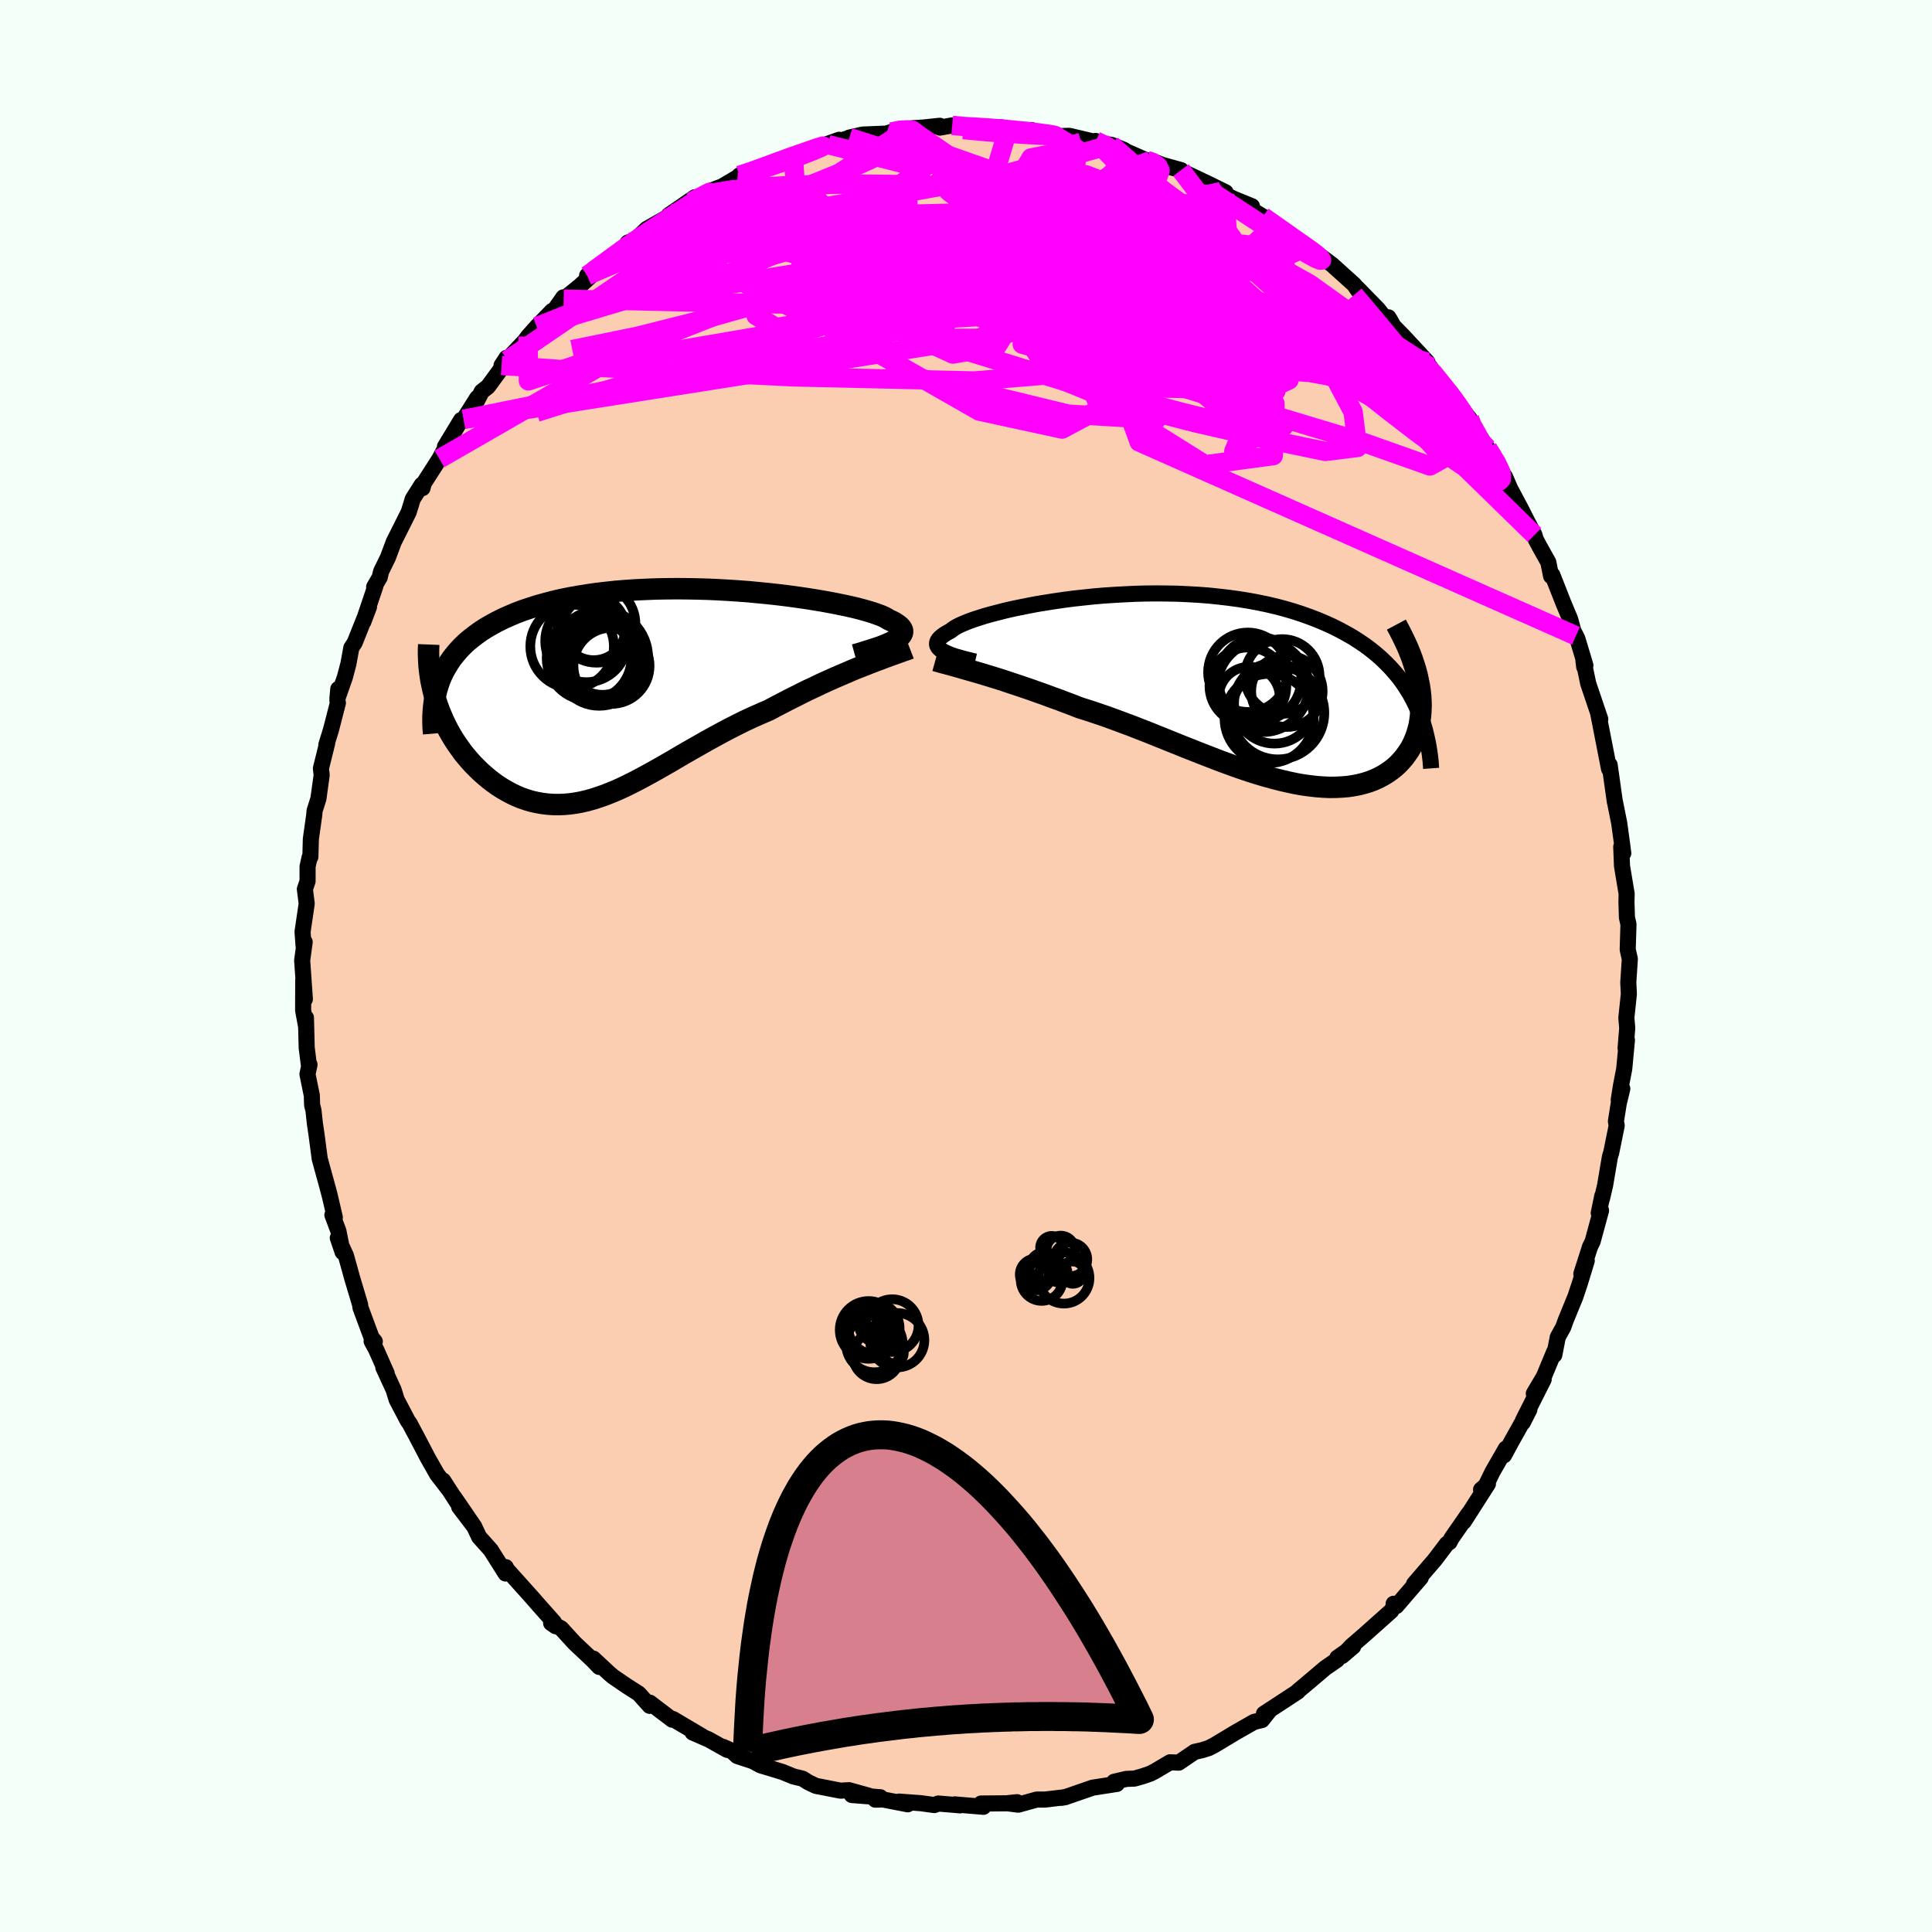 <svg xmlns="http://www.w3.org/2000/svg" width="500" height="500" viewBox="-100 -100 200 200"><defs><clipPath id="c"><path d="m25.35-5.61.22-.14.18-.14.15-.14.1-.14.07-.14.03-.14-.01-.14-.05-.14-.09-.14-.12-.14-.17-.14-.2-.14-.23-.15-.28-.14-.3-.14-.21-.13-.26-.14-.32-.14-.38-.14-.42-.15-.49-.15-.53-.15-.59-.16-.63-.15-.68-.15-.73-.15-.77-.15-.81-.15-.85-.14-.88-.14-.91-.13-.95-.13-.97-.12-.99-.11-1.02-.1-1.03-.1-1.05-.08-1.06-.07-1.07-.06-1.08-.05-1.08-.03-1.08-.02-1.08-.01-1.07.01-1.07.02-1.06.04-1.05.05-1.03.07-1.02.08-.99.11-.98.11-.96.14-.93.15-.91.16-.89.18-.85.2-.83.22-.8.22-.77.25-.75.25-.71.27-.68.29-.65.29-.62.31-.59.32-.57.33-.54.35-.5.36-.48.37-.46.38-.42.4-.39.41-.37.43-.34.43-.31.45-.28.46-.26.47-.23.48-.2.49-.54 1.52.16.52.17.52.19.51.21.51.22.51.24.5.25.49.27.48.29.48.3.46.32.45.32.45.35.43.35.41.37.41.39.39.4.39.42.37.43.36.44.34.46.33.47.3.48.28.49.26.5.24.51.21.52.18.53.16.54.12.55.1.55.07.57.04.57.01.57-.02.59-.05.59-.08.6-.11.61-.14.61-.17.62-.2.63-.22.63-.25.65-.27.65-.3.66-.32.67-.34.68-.36.68-.37.7-.39.7-.4.72-.41.73-.43.73-.43.75-.43.76-.43.77-.44.78-.43.79-.43.81-.43.81-.41.82-.41.84-.39.84-.37.85-.37.67-.36.68-.35.67-.35.68-.34.67-.34.67-.33.67-.31.66-.32.66-.3.65-.29.64-.28.64-.27.62-.27.61-.25.6-.23"/></clipPath><clipPath id="b"><path d="m-27.33-3.85-.18-.12-.14-.12-.12-.13-.08-.13-.05-.13-.01-.13.02-.14.05-.14.09-.14.12-.15.16-.14.19-.15.23-.16.26-.15.29-.16.18-.14.23-.16.28-.16.34-.17.4-.17.44-.18.5-.18.55-.18.6-.19.64-.18.7-.18.73-.19.78-.18.82-.17.85-.17.89-.17.92-.15.95-.15.97-.14 1-.13 1.02-.11 1.04-.11 1.06-.09 1.07-.07 1.07-.06 1.09-.05 1.09-.03 1.09-.01 1.09.01 1.09.02 1.08.05 1.07.06 1.06.08 1.05.11 1.04.12 1.02.14 1 .16.98.18.96.2.94.22.91.24.89.26.86.28.84.3.81.31.78.33.75.34.72.36.7.38.67.38.64.41.61.41.59.44.56.45.54.47.5.48.49.5.45.51.43.52.4.54.37.56.35.57.32.58.29.59.26-2.55.11.55.08.54.06.54.03.53.01.51-.02.51-.04.5-.06.49-.08.48-.12.46-.13.45-.16.44-.18.42-.2.41-.23.39-.26.38-.27.37-.31.36-.32.34-.35.32-.38.3-.4.28-.42.26-.45.24-.48.22-.49.19-.52.16-.54.14-.57.11-.59.09-.6.05-.63.03-.65.01-.67-.03-.69-.05-.7-.08-.73-.1-.74-.13-.75-.16-.78-.18-.78-.2-.8-.22-.81-.24-.83-.26-.83-.28-.85-.3-.85-.31-.86-.32-.87-.34-.88-.34-.88-.35-.89-.35-.89-.36-.89-.36-.9-.36-.89-.36-.9-.35-.89-.35-.89-.33-.89-.33-.88-.32-.88-.3-.87-.29-.87-.27-.74-.29-.75-.28-.73-.28-.73-.26-.72-.27-.71-.25-.7-.25-.7-.24-.68-.23-.67-.22-.65-.22-.65-.21-.62-.19-.62-.19-.59-.18"/></clipPath><filter id="a"><feTurbulence baseFrequency=".05" numOctaves="3" result="noise" type="noise"/><feDisplacementMap in="SourceGraphic" in2="noise" scale="2"/></filter></defs><rect width="100%" height="100%" x="-100" y="-100" fill="#F5FFFA"/><path fill="#FBCEB1" stroke="#000" stroke-linejoin="round" stroke-width="1.667" d="m68.72-.72-.16 2.41.06 1.21-.26 2.46.09 1.07-.17 2.08.14-.84-.28 2.98-.33 1.7-.24 1.51.37-1.16-.37 1.54-.29 1.83.08.45-.56 2.77-.14.46-.5 2.95-.32 1.37.03-.27-.37 1.77.24-.26-.87 3.2-.27.55-.9 2.81.56-1.36-.74 2.42-.45 1.34-.98 2.39-.26.73-.57 1.03-.36 1.85-.01-.34-1.07 2.58-1.04 1.75 1.02-1.46-2.15 4.26-.01.2.68-1.34-1.88 3.36-.74 1.37.19-.7-1.38 2.4-.88 1.81-.31.04.71-.59-2.5 3.91.48-.8-1.74 2.51-.22.42-.26.16-1.26 1.66-2.15 2.5.08-.03.62-.62-2.53 2.94-.28-.24.17.02-.42.72-2.76 2.46-1.35 1.17-.98 1.04 1.15-.98-1.64 1.16-.03.22-1.22.84-1.72 1.46-1.1.92-.02.06-.99.65-2.52 1.65.6-.36-.81 1.01-.81.19-1.86 1.06-2.13 1.28-.12.07-.58.3-.66.21-.8.18-1.65 1.12-.89-.04-1.59.94-.47.24-.82.28-.82.23-.83.03-1.27.3.29.22-2.51.39-2.69.93-.54.12.41-.07-2.11.25h-.86l-1.91.53-1.16-.15 1.03-.11-.16.11-3.56.03.24.34-2.96-.25.55.1-2.26-.19-.41.16-1.36-.19-2.28-.17.89.28-2.58-.5-.78.02.52-.25-2.95-.23 1.79.08-2.08-.58-.88.05-2.56-.5-.79-.38-.57-.36-.98-.24-1.09-.45-1.01-.31-1.27-.38-.77-.42-1.66-.55-.63-.58-.82-.36.43.31-1.93-1.08-1.66-.72 1.02.41-3.06-1.81-.08.07-2.31-1.76-.01.33-1.13-1.26-1.25-.8-1.42-.97-.39-.33-1.64-1.53.6.86-.69-.72-1.87-1.76-1.38-1.51-1.04-.55.48.33-.19-.42-1.53-1.72-.78-.89-.6-.67-1.94-2.16-.13-.26-.02.66-1.54-2.44-1.2-1.34-.5-1.06-1.57-2.06 1.57 2.05-2.08-3.04.3.51-1.44-2.24.53.86-1.16-1.51-.96-1.69-1.06-2.03-.83-1.56-.18-.24-1.16-2.21-.31-1.01-1.07-2.33.35.62-1.09-2.46-.47-.87.33.03-.33-.39-1.16-3.13-.03-.29-.8-2.67-.36-1.3-.31-1.11-.84-1.83.5 1.47-.44-2.19-.62-1.65.25.24-.52-2.23-.23-.87-.81-2.95-.35-2.64-.15-1-.15-1.38-.14-.56-.03-.98-.45-2.21.21-.99-.06.08-.23-1.82-.08-3.12-.01.77-.28-1.54.01-3.1.17 1.95-.28-4.01.26-1.9-.11.44-.11-1.5.43-2.92-.19-1.5.28-.82v-1.52l.21-.95.08-.04.05-1.86.36-2.56.02-.34.4-1.26.34-2.45-.08-.69.66-2.66-.1.22.48-1.55.72-2.8-.05-.22.09-1.22-.09.98.77-2.19.37-1.4.3-1.65.35-.54 1.48-3.7-.59 1.56 1.25-3.71-.13.09.58-1 .14-.6.71-1.45.61-1.63.69-1.37.85-1.7.42-1.36.93-1.47.08.35.13-.5 1.62-2.53.85-1.59-.28.33 1.67-2.76.27-.07 1.4-2.22-.01.28.48-.94.64-.5 2.02-2.75-.1-.23-.51.78 2.41-2.54.34-.46.9-1.01 1.59-1.64.21-.05.95-1.35.03.19 1.65-1.34 1.65-1.5-.29-.03-.58.42 3.47-2.59.47-.43.27-.39.74-.25 1.21-1.16 1.8-1.02.87-.54-.38.13 2.69-1.85.34.35.67-.73.76-.34 1.55-.58-.68.29 1.92-1.13.06-.12.84-.23 2.34-.9 1.68-.66.72-.24-.34.13 1.66-.54 1.43-.54 2-.71-1.16.5 2.26-.71-.04-.02 1.39-.31 2.43-.1.53-.17.9-.25.94-.11 1.47-.1 1.7-.18.01.19 1.27-.23 1.36.19.17-.1 3.62.12.63.2.17.08 2.25-.01-.22.25 1.44.13-.39-.18 1.75.44 1.34-.04 2.46.58.28-.05.11.21 1.51.19 1.29.52.26.17 2.11.93h.42l1.26.48 1.87.52.08.16.39.14 1.02.48 1.47.7 1.66.82-.1.22.98.47 1.84.75-.35.16 1.49.91 2.83 1.97-.63-.42 2.08 1.43.61.55-.88-.78 2.06 1.49.05-.03 1.03.77 2.31 2.08.39.59-.13-.3 2.16 2.21.72.9.39-.03.19.31.32.58 1.08 1.11 2.45 2.64-.09.42.36.08 1.6 2.46.57.25.33.66.5.63 1.08 1.33-.09.4 1.21 1.54.75 1.15 1.23 1.89.8 1.58-.22-.53.52 1.21 1.18 2.22.55 1.09.8 1.51.12.44.41.77.9 1.61.29 1.44.13-.12 1.16 2.95.68 1.62.33 1.21.27.52.15.3.83 2.76-.12.17-.08-.65.49 2.35 1.25 3.7-.22-.61.23 1.15.59 3.02.31 1.59.04.04.02-.46.54 3.83-.02-.15.47 2.34.34 2.49.08.64-.21-.66.08 1.98.48 2.88-.02.84.05 1.61.11.49.05.2-.08 2.62.22.99-.16 2.41" filter="url(#a)"/><path fill="#fff" d="m-27.33-3.85-.18-.12-.14-.12-.12-.13-.08-.13-.05-.13-.01-.13.02-.14.05-.14.09-.14.12-.15.16-.14.19-.15.23-.16.26-.15.29-.16.18-.14.23-.16.28-.16.34-.17.4-.17.44-.18.5-.18.55-.18.6-.19.64-.18.7-.18.73-.19.78-.18.82-.17.85-.17.89-.17.92-.15.95-.15.97-.14 1-.13 1.02-.11 1.04-.11 1.06-.09 1.07-.07 1.07-.06 1.09-.05 1.09-.03 1.09-.01 1.09.01 1.09.02 1.08.05 1.07.06 1.06.08 1.05.11 1.04.12 1.02.14 1 .16.98.18.96.2.94.22.91.24.89.26.86.28.84.3.81.31.78.33.75.34.72.36.7.38.67.38.64.41.61.41.59.44.56.45.54.47.5.48.49.5.45.51.43.52.4.54.37.56.35.57.32.58.29.59.26-2.55.11.55.08.54.06.54.03.53.01.51-.02.51-.04.5-.06.49-.08.48-.12.46-.13.45-.16.44-.18.42-.2.41-.23.39-.26.38-.27.37-.31.36-.32.34-.35.32-.38.3-.4.28-.42.26-.45.24-.48.22-.49.19-.52.16-.54.14-.57.11-.59.09-.6.05-.63.03-.65.01-.67-.03-.69-.05-.7-.08-.73-.1-.74-.13-.75-.16-.78-.18-.78-.2-.8-.22-.81-.24-.83-.26-.83-.28-.85-.3-.85-.31-.86-.32-.87-.34-.88-.34-.88-.35-.89-.35-.89-.36-.89-.36-.9-.36-.89-.36-.9-.35-.89-.35-.89-.33-.89-.33-.88-.32-.88-.3-.87-.29-.87-.27-.74-.29-.75-.28-.73-.28-.73-.26-.72-.27-.71-.25-.7-.25-.7-.24-.68-.23-.67-.22-.65-.22-.65-.21-.62-.19-.62-.19-.59-.18" filter="url(#a)" transform="translate(24.91 -28.76)"/><path fill="#fff" d="m25.35-5.61.22-.14.18-.14.15-.14.1-.14.07-.14.03-.14-.01-.14-.05-.14-.09-.14-.12-.14-.17-.14-.2-.14-.23-.15-.28-.14-.3-.14-.21-.13-.26-.14-.32-.14-.38-.14-.42-.15-.49-.15-.53-.15-.59-.16-.63-.15-.68-.15-.73-.15-.77-.15-.81-.15-.85-.14-.88-.14-.91-.13-.95-.13-.97-.12-.99-.11-1.02-.1-1.03-.1-1.05-.08-1.06-.07-1.07-.06-1.08-.05-1.08-.03-1.08-.02-1.08-.01-1.07.01-1.07.02-1.06.04-1.05.05-1.03.07-1.02.08-.99.11-.98.11-.96.14-.93.15-.91.16-.89.18-.85.2-.83.22-.8.22-.77.25-.75.25-.71.27-.68.29-.65.29-.62.31-.59.32-.57.33-.54.35-.5.36-.48.37-.46.38-.42.4-.39.41-.37.43-.34.43-.31.45-.28.46-.26.47-.23.48-.2.49-.54 1.52.16.52.17.52.19.51.21.51.22.51.24.5.25.49.27.48.29.48.3.46.32.45.32.45.35.43.35.41.37.41.39.39.4.39.42.37.43.36.44.34.46.33.47.3.48.28.49.26.5.24.51.21.52.18.53.16.54.12.55.1.55.07.57.04.57.01.57-.02.59-.05.59-.08.6-.11.61-.14.61-.17.62-.2.63-.22.63-.25.65-.27.65-.3.66-.32.67-.34.68-.36.68-.37.7-.39.7-.4.72-.41.73-.43.73-.43.75-.43.76-.43.77-.44.78-.43.79-.43.81-.43.81-.41.82-.41.84-.39.84-.37.85-.37.67-.36.68-.35.67-.35.68-.34.67-.34.67-.33.67-.31.66-.32.66-.3.65-.29.64-.28.64-.27.62-.27.61-.25.6-.23" filter="url(#a)" transform="translate(-32.66 -28.14)"/><g fill="none" stroke="#000" transform="translate(24.91 -28.76)"><path stroke-linejoin="round" stroke-width="1.667" d="m-23.96-2.76-.45-.1-.43-.11-.4-.1-.38-.11-.36-.1-.32-.11-.3-.11-.28-.12-.24-.11-.21-.12-.18-.12-.14-.12-.12-.13-.08-.13-.05-.13-.01-.13.02-.14.05-.14.09-.14.12-.15.16-.14.19-.15.23-.16.26-.15.29-.16.18-.14.23-.16.28-.16.34-.17.4-.17.44-.18.5-.18.55-.18.6-.19.64-.18.7-.18.73-.19.78-.18.82-.17.85-.17.89-.17.92-.15.95-.15.97-.14 1-.13 1.02-.11 1.04-.11 1.06-.09 1.07-.07 1.07-.06 1.09-.05 1.09-.03 1.09-.01 1.09.01 1.09.02 1.08.05 1.07.06 1.06.08 1.05.11 1.04.12 1.02.14 1 .16.98.18.96.2.94.22.91.24.89.26.86.28.84.3.81.31.78.33.75.34.72.36.7.38.67.38.64.41.61.41.59.44.56.45.54.47.5.48.49.5.45.51.43.52.4.54.37.56.35.57.32.58.29.59.27.61.24.61.22.63.2.64.16.66.15.66.12.67.1.68.08.69.05.7" filter="url(#a)"/><path stroke-linejoin="round" stroke-width="2.222" d="m-28.09-2.85.36.1.38.11.42.11.44.12.47.13.49.14.52.15.53.15.56.16.58.17.59.18.62.19.62.19.65.21.65.22.67.22.68.23.7.24.7.25.71.25.72.27.73.26.73.28.75.28.74.29.87.27.87.29.88.3.88.32.89.33.89.33.89.35.9.35.89.36.9.36.89.36.89.36.89.35.88.35.88.34.87.34.86.32.85.31.85.3.83.28.83.26.81.24.8.22.78.2.78.18.75.16.74.13.73.1.7.08.69.05.67.03.65-.01.63-.03.6-.05.59-.09.57-.11.54-.14.52-.16.49-.19.48-.22.45-.24.42-.26.4-.28.38-.3.35-.32.32-.34.31-.36.27-.37.26-.38.23-.39.2-.41.18-.42.16-.44.13-.45.12-.46.08-.48.06-.49.04-.5.02-.51-.01-.51-.03-.53-.06-.54-.08-.54-.11-.55-.12-.56-.15-.56-.18-.57-.19-.57-.22-.58-.24-.58-.27-.59-.28-.58-.3-.59-.32-.6" filter="url(#a)"/><circle cx="7.013" cy="1.564" r="4.174" clip-path="url(#b)" filter="url(#a)"/><circle cx="4.413" cy=".939" r="3.154" clip-path="url(#b)" filter="url(#a)"/><circle cx="5.483" cy="-.946" r="4.32" clip-path="url(#b)" filter="url(#a)"/><circle cx="4.273" cy="-.231" r="3.98" clip-path="url(#b)" filter="url(#a)"/><circle cx="7.373" cy="2.559" r="4.81" clip-path="url(#b)" filter="url(#a)"/><circle cx="5.838" cy="-.181" r="4.722" clip-path="url(#b)" filter="url(#a)"/><circle cx="7.823" cy="-1.211" r="3.868" clip-path="url(#b)" filter="url(#a)"/><circle cx="8.313" cy=".319" r="3.698" clip-path="url(#b)" filter="url(#a)"/><circle cx="4.263" cy="-1.651" r="4.112" clip-path="url(#b)" filter="url(#a)"/><circle cx="6.468" cy="3.134" r="4.616" clip-path="url(#b)" filter="url(#a)"/></g><g fill="none" stroke="#000" transform="translate(-32.66 -28.14)"><path stroke-linejoin="round" stroke-width="2.222" d="m21.15-4.08.57-.16.54-.17.51-.16.47-.15.45-.15.4-.15.37-.15.34-.15.29-.14.26-.15.22-.14.18-.14.15-.14.1-.14.07-.14.03-.14-.01-.14-.05-.14-.09-.14-.12-.14-.17-.14-.2-.14-.23-.15-.28-.14-.3-.14-.21-.13-.26-.14-.32-.14-.38-.14-.42-.15-.49-.15-.53-.15-.59-.16-.63-.15-.68-.15-.73-.15-.77-.15-.81-.15-.85-.14-.88-.14-.91-.13-.95-.13-.97-.12-.99-.11-1.02-.1-1.03-.1-1.05-.08-1.06-.07-1.07-.06-1.08-.05-1.08-.03-1.08-.02-1.08-.01-1.07.01-1.07.02-1.06.04-1.05.05-1.03.07-1.02.08-.99.11-.98.11-.96.14-.93.15-.91.16-.89.18-.85.2-.83.22-.8.22-.77.25-.75.25-.71.27-.68.29-.65.29-.62.31-.59.32-.57.33-.54.35-.5.36-.48.37-.46.38-.42.4-.39.41-.37.43-.34.43-.31.45-.28.46-.26.47-.23.48-.2.49-.17.5-.15.51-.12.53-.1.53-.07.54-.05.55-.03.56v.57l.02.57.05.59" filter="url(#a)"/><path stroke-linejoin="round" stroke-width="2.222" d="m26.85-4.73-.34.13-.38.13-.41.15-.45.16-.47.17-.5.18-.52.2-.55.2-.56.22-.58.23-.6.23-.61.25-.62.27-.64.27-.64.28-.65.29-.66.3-.66.32-.67.31-.67.33-.67.34-.68.34-.67.35-.68.35-.67.36-.85.37-.84.37-.84.39-.82.41-.81.41-.81.43-.79.43-.78.43-.77.44-.76.43-.75.43-.73.43-.73.43-.72.41-.7.4-.7.39-.68.37-.68.36-.67.34-.66.32-.65.3-.65.27-.63.25-.63.22-.62.2-.61.17-.61.14-.6.11-.59.08-.59.05-.57.02-.57-.01-.57-.04-.55-.07-.55-.1-.54-.12-.53-.16-.52-.18-.51-.21-.5-.24-.49-.26-.48-.28-.47-.3-.46-.33-.44-.34-.43-.36-.42-.37-.4-.39-.39-.39-.37-.41-.35-.41-.35-.43-.32-.45-.32-.45-.3-.46-.29-.48-.27-.48-.25-.49-.24-.5-.22-.51-.21-.51-.19-.51-.17-.52-.16-.52-.13-.53-.12-.53-.11-.53-.08-.53-.07-.53-.05-.53-.03-.53-.02-.53v-.53l.02-.52" filter="url(#a)"/><circle cx="-5.307" cy="-3.273" r="4.478" clip-path="url(#c)" filter="url(#a)"/><circle cx="-4.982" cy="-3.538" r="3.606" clip-path="url(#c)" filter="url(#a)"/><circle cx="-5.882" cy="-6.808" r="3.288" clip-path="url(#c)" filter="url(#a)"/><circle cx="-6.647" cy="-5.493" r="4.252" clip-path="url(#c)" filter="url(#a)"/><circle cx="-5.162" cy="-3.828" r="4.908" clip-path="url(#c)" filter="url(#a)"/><circle cx="-5.597" cy="-7.293" r="4.036" clip-path="url(#c)" filter="url(#a)"/><circle cx="-8.117" cy="-4.943" r="4.326" clip-path="url(#c)" filter="url(#a)"/><circle cx="-4.787" cy="-3.603" r="4.286" clip-path="url(#c)" filter="url(#a)"/><circle cx="-6.362" cy="-3.733" r="4.386" clip-path="url(#c)" filter="url(#a)"/><circle cx="-4.037" cy="-2.933" r="3.94" clip-path="url(#c)" filter="url(#a)"/></g><g fill="none" stroke="#F0F" stroke-linejoin="round" stroke-width="2"><path d="m13.43-85.41.47.23.7.32.6.41.42.47.21.51-.05.54-.34.57-.67.6-1 .66-1.33.72-1.66.8-1.99.89-2.34.96-2.71 1.04-3.12 1.12-3.52 1.2-3.95 1.29-4.4 1.41-4.89 1.53-5.43 1.63-5.98 1.69-6.47 1.63-6.74 1.38m33.04-22.53.82-.17.76-.05.58.06.26.16-.13.29-.51.42-.91.57-1.35.74-1.87.92-2.52 1.12-3.27 1.32-4.03 1.52-4.71 1.67-5.28 1.78m-8.76 4.09.59-.44 1.4-1.03 1.35-.98 1.26-.89 1.24-.84 1.25-.82 1.19-.79 1.08-.7.93-.6.77-.48.58-.36.36-.2.09-.06-.22.11-.58.3-1.12.58" filter="url(#a)"/><path d="m35.02-74.6.06.23-.37.17-.66.32-1.05.44-1.57.52-2.21.53-2.96.47-3.75.4-4.58.31-5.45.2-6.34.08-7.27.01-8.23.02-9.12.04-9.74-.19m-11-.43 2.47-1.73 1.66-.88 1.62-.57 1.89-.51 2.2-.49 2.47-.45 2.68-.4 2.85-.34 2.99-.28 3.1-.23 3.2-.19 3.26-.15 3.34-.13 3.43-.09 3.52-.06 3.63-.03 3.73-.01 3.74-.02 3.66-.05 3.43-.13 3.16-.22 3.09-.24m21.78 16.59.67.69.82 1.02.71.89.59.76.5.7.44.65.37.59.28.5.14.34-.03.13-.23-.13-.45-.4-.68-.67-.91-.98-1.19-1.33-1.51-1.75-1.87-2.24-2.29-2.77-2.85-3.39m-63.65-12.36 1.25-.42 1.55-.56 1.38-.51 1.12-.41.97-.34.87-.3.74-.26.53-.17.25-.07-.04.05-.36.17-.73.31-1.24.48-1.81.66-2.26.76m-6.5 3.22.85-.55 1.18-.33 1.4-.23 1.64-.17 1.91-.15 2.21-.12 2.49-.09 2.7-.06 2.84-.01 2.9.03 2.95.07 2.98.09 3.01.13 3.04.17 3.05.22 3.07.27 3.07.32 3.04.31 2.91.26 2.69.16 2.38.03 2.25-.02" filter="url(#a)"/><path d="m53.99-53.59.9 1.47.41.84.14.49-.02.36-.18.21-.41-.05-.71-.43-1.07-.86-1.46-1.31-1.86-1.75-2.26-2.2-2.67-2.65-3.07-3.12-3.52-3.67-4.06-4.33-4.77-5.11m1.36-1.88 1.76 1.23 1.02.72.79.56.65.45.55.39.49.36.42.33.29.29.1.17-.16.01-.46-.19-.78-.43-1.16-.7-1.57-1.01-2.05-1.35-2.51-1.64-2.84-1.86m-26.71-6.77 1.18.11 1.4.08 1.49.1 1.36.11 1.17.11.97.1.81.09.68.09.59.08.5.07.37.07.15.04-.17.02-.55-.01-.99-.05-1.42-.08-1.82-.11-2.15-.16-2.42-.23" filter="url(#a)"/><path d="m53.99-53.59.88 1.47.37.83.08.5-.12.37-.31.22-.57-.01-.86-.34-1.21-.69-1.56-1.05-1.94-1.39-2.33-1.74-2.75-2.12-3.18-2.53-3.62-2.98-4.1-3.5-4.56-4.03-5.02-4.55-5.62-5.05" filter="url(#a)"/><path d="m52.12-56.68.26.69.54.96.49.95.27.75.02.51-.24.27-.46.08-.71-.11-.96-.34-1.25-.61-1.57-.91-1.9-1.22-2.22-1.51-2.55-1.8-2.9-2.09-3.28-2.41-3.73-2.77-4.23-3.18-4.73-3.63-5.12-4.05-5.38-4.39" filter="url(#a)"/><path d="m18.71-83.39.57.18.57.39.24.46-.18.54-.55.64-.87.77-1.23.89-1.62 1-2.08 1.12-2.55 1.23-3.03 1.36-3.5 1.48-4 1.61-4.53 1.73-5.11 1.84-5.73 1.9-6.38 1.96-7.03 2.05-7.7 2.26-8.45 2.66" filter="url(#a)"/><path d="M53.24-54.74 22.87-69.45l2.82-2.5 5.46.07.87-.17-4.53-1.28-8.46-2.02-10.24-1.7-10.4-.36-9.79 1.32-8.63 2.54-6.36 2.6-2.33 1.25 3.37-.73 10.82-1.75 22.79-.21 39.51 9.88" filter="url(#a)"/><path d="M18.71-83.39 8.69-71.74l.22 5.68-6.02-2.87-7.68-4.38-5.79-2.14-3.05.81-1.18 2.79-.82 3.21-1.62 2.16-2.4.38-2.08-1.22-.2-1.88 2.87-1.43 6.26-.07 8.8 1.65 9.27 3.21 6.82 4.15 1.82 3.99-3.96 2.12-8.58-1.86-11.97-6.84-14.7-7.64-19.13 5.74" filter="url(#a)"/><path d="m-8.25-86.17 29.79 10.45.49.1-10.63-.13L.16-73.23l-6.03 4.14.29 3.82 4.22 1.92 4.54-.78 2.12-3.31-1.1-4.71-2.88-4.41-1.79-2.63 1.78-.18L7-77.42l8.43 3.13 10.43 1.98-.64-8.6" filter="url(#a)"/><path d="m53.99-53.59-16.22-7.44-22.12-9.95-16-5-8.5-1.45-1.87-.07 2.05.25 2.78.37 1.61.57.52.99.44 1.58.44 1.93-1.19 1.41-4.08-.27-4.43-2.64 1.27-4.54 6.89-4.7-9.87-2.48" filter="url(#a)"/><path d="m-30.39-77.86 9.63-1.7 5.27.07 1.54 1.86 4.63 2.89 9.4 2.96 11.42 2.41 9.66 1.71 5.66 1.17 1.72.91-.61.84-1.26.76-1.29.45-1.92-.06-3.35-.53-4.43-.54-3.34.02.86.8 6.61.98 9.86-.14 7.79-1.9 5.09-.1 11.44 11.41" filter="url(#a)"/><path d="m-52-56.59 50.16-10.18.44-4.81-8.52.65-1.41 3.27L-5.4-65l6.98.03 2.86-2.53-1.72-3.54-3.03-2.75-.61-.9 2.84 1.05 3.84 2.18.82 1.85-4.17-.02-6.73-2.47-5.56-3.58-8.75-.83-25.8 10.33" filter="url(#a)"/><path d="m10.69-85.94.73 2.45-.46 4.28.16 5.76L8.65-70l-3.68-.43-2.32-3.18.15-3.86 2.29-2.98 3.5-1.49 3.79.02 3.42 1.33 2.6 2.47 1.61 3.39.65 3.92-.34 3.89-2 3.21-5.6 2.16-11.87.99-18.81-.43-20.11-.98-16.44 9.47" filter="url(#a)"/><path d="m30.74-77.58 2.2 2.34.11 3.64 3.31 7.24 3.71 7 .47 3.68-3.35.41-5.96-1.24-7.57-1.74-8.15-2.11-6.59-2.71-2.21-3.28 2.71-3.48 3.35-3.31-3.45-2.85-14.3-1.92-17.98-.82.34-5.34" filter="url(#a)"/><path d="M58.85-44.62 37.11-65.84l-8.28-7.51 1.77-.05 4.98 2.8 4.77 3.41 3.63 3.24 2.45 2.8 1.26 2.22.03 1.45-1.18.48-2.23-.67-3.18-1.94-4.24-3.11-5.78-3.89-7.73-3.8-9.17-2.44-8.65.04-5.79 2.31-4.02 1.81-10.22-3.37-13.27-7.17" filter="url(#a)"/><path d="m52.03-56.28-14.6-10.7-15.17-3.87-10.96-2.92-3.32-1.49 3.06.77 6.05 2.25 5.47 2.06 2.9.89.69.27.58 1.29 2.24 3.7 3.02 5.83-.18 5.37-7.06.94-10.46-6.55.16-12.73 12.43-8.92" filter="url(#a)"/><path d="m-30.39-77.86-3.91 6.03 11.79-2.41 16.74-.77 15.1 1.24 9.17 1.38 2.36.38-2.7-.42-4.87-.34-4.46.35-2.62.95-.61.9.6.12.8-1.02.56-2 .57-2.41 1.08-2.23 1.71-1.61 1.76-.72 1.11.49.35 2.34.04 4.97-.04 7.88 3.78 10.51 45.22 20.07" filter="url(#a)"/><path d="M35.63-74.05 2.89-77.12l-3.36 4.89 13.85 7.7 14 6.5 5.52 2.17-2.55-2.35-5.56-4.7-4-4.55-1.17-3.17.2-1.92-.24-1.22-1.54-.64-3.06.37-4.58 2.16-8.88 3.82-43.17-.97" filter="url(#a)"/><path d="m13.43-85.41 22.86 16.75 9.33 8.94-.29 1.61-4.72-2.02-5.54-3.04-5.1-3.21-4.24-3.24-2.8-2.98-.82-2.24 1.18-1.06 2.67.37 3.42 1.88 3.06 3.08.89 3.23-3.76 1.71-10.22-1.36-15.69-4.37-16.83-4.68-14.16-.54-11.89 5.1" filter="url(#a)"/><path d="m15.05-85.01 26.1 23.08 8.28 9.39-1.41.78-6.88-2.44-10.48-3.16-11.92-3.62-10.61-4.2-7.14-4.36-2.93-3.74.88-2.4 3.64-.76 5.02.68 4.95 1.65L16.39-72l2.46 2.16L20.34-68l.84 1.05-.3-.14-2.84-1.16-7.11-.99-12.92.85-19.22 3.16-20.44 3.5-6.43-.44" filter="url(#a)"/><path d="m26.78-79.87 1.39 20.19-13.83-.26-6.75-2.73.21-2.78 3.48-3.12 3.81-3.01 3.23-1.77 2.88.33 2.13 2.29-.14 3.01-4.26 1.97-9.43-.56-13.75-3.41-14.62-4.31-11.74-.18-16.86 11.49" filter="url(#a)"/><path d="m-52-56.59 53.87-8.49 17.78-3.08 7.99 2.41v2.96l-4.98 1.36-4.24.13-.5-.29 1.32-.63-.91-1.13-4.8-1.27-5.85-.51-1.86.76 4.71 1.29 10.02.61 15.06 1.03 14.93 2.8" filter="url(#a)"/><path d="m4.35-86.61-1.73 5.74 15.95 9.7 11.44 7.25 3.43 3.25-1.71.81-4.06-.43-4.79-1.42-4.83-2.49-5.12-3.31-6.17-3.39-7.53-2.52-7.76-1.15-5.38-.11.11.23 7.51.74 14.14 2.73 15.92 5.58 5.06 2.59L-5.88-86.7" filter="url(#a)"/><path d="m22.26-82.39 5.3 7.01-15.48.72-17.46 1.54-8.84 2.65 1.15 2.47 6.9 1.21 7.51-.44 5.04-1.8 1.83-2.43-.97-2.12-3.11-.97-4.38.58-4.23 1.89-2.21 2.3 1.13 1.51 3.93-.33 4.21-2.56 1.99-4.34.21-4.8 1.95-3.35 4.74-.94-2.12-1.31" filter="url(#a)"/><path d="m-12.07-85.76 11.83 3.78-2.53.75 1.02 1.09 3.53 2.67 3.34 3.33 1.56 2.69-1 1.22-3.38-.32-4.34-1.38-3.3-1.52-.76-.64 2.17 1.05L.7-70.16l6.27 4.11 6.92 4.27 5.52 3.41.31 1.8-9.13-.56-17.07-4.14-7.95-8.84 33.56-13.28" filter="url(#a)"/><path d="M55.22-51.7 26.35-67.38l-17.4-6.1-5.12-1.84-2.46-.56-3.11-.53-2.67-.61-.8-.48 1.47-.09 3.28.52 4.11 1.34 3.6 2.18 1.59 2.66-1.54 2.37-4.71 1.1-6.58-.86-6.27-2.8-4.14-3.86-1.73-3.49-.91-1.64-2.63 1.23-5.94 4.15-7.22 5.02.77-.35L-5.88-86.7" filter="url(#a)"/><path d="m25.22-80.91 6.28 25.16-3.78 2.47.99-2.31-.71-4.07-3.6-4.53-3.62-3.82-1.37-2.32.76-.82 1.2.01h-.12l-2.33-.4-4.7-.57-6.86-.35-8.2-.15-7.23-.57-2.4-1.47 5.28-1.69 10.02.26 1.09 3.27-40.93-2.08" filter="url(#a)"/><path d="m-17.88-83.87.93 13.04 6.82 3.08 1.14-2.95 1.25-4.59 1.72-3.29v-.97l-2.05.81-2.07 1.42.11 1.22 3.1 1.15L-1-73.07l8.94 3.08 12.21 3.73 13.9 3.71 12.42 4.58 5.65 1.29" filter="url(#a)"/><path d="m16.34-84.49-1.19 3.91 5.91 8.71 11.09 7.95 8.04 3.53 2.21-.85-2.6-3.51-5.2-4.32-5.97-3.84-5.74-2.86-5.19-1.88-4.6-1.06-3.87-.32-3.01.3-1.81.58.27.32h4.17l9.86 1.21 15.03 5.33 14.3 9.28" filter="url(#a)"/><path d="M15.05-85.01 3.22-81.76l-13.38 2.41-8.56 1.45-5.21 1.09-2.36.44.26-.19 2.53-.45 4.33-.28 5.62.1 6.38.49 6.77.84 7 1.19 6.99 1.64 6.27 2.17 4.32 2.65 1.28 2.75-1.29 2.34-.83 1.68 3.28 1.26 5.46.66-7.5-3.7-48.04-18.62" filter="url(#a)"/><path d="m-45.33-65.17.03 4.6 14.37-4.77 13.02-5.14 4.53-1.93.05 1.16 2.62 3.03 8.6 3.89L10.6-60.4l12.07 3.16 7.52 1.85 2.09.54-1.64-.48-3.4-1.68L23-60.55l-3.63-5.16 1.1-4.18 6.25-1.81-13.29-13.71" filter="url(#a)"/></g><g fill="none" stroke="#000"><circle cx="7.21" cy="31.932" r="1.642" filter="url(#a)"/><circle cx="7.502" cy="31.756" r="1.104" filter="url(#a)"/><circle cx="7.826" cy="32.508" r="2.16" filter="url(#a)"/><circle cx="10.822" cy="30.376" r="1.734" filter="url(#a)"/><circle cx="9.51" cy="31.748" r="1.002" filter="url(#a)"/><circle cx="9.802" cy="29.38" r="1.466" filter="url(#a)"/><circle cx="8.866" cy="29.132" r="1.19" filter="url(#a)"/><circle cx="11.058" cy="31.744" r="1.154" filter="url(#a)"/><circle cx="8.126" cy="31.172" r="1.554" filter="url(#a)"/><circle cx="10.134" cy="32.3" r="2.648" filter="url(#a)"/><circle cx="-7.644" cy="37.228" r="2.73" filter="url(#a)"/><circle cx="-9.52" cy="37.5" r="2.648" filter="url(#a)"/><circle cx="-9.108" cy="37.012" r="2.004" filter="url(#a)"/><circle cx="-7.472" cy="40.092" r="1.032" filter="url(#a)"/><circle cx="-10.08" cy="37.672" r="2.99" filter="url(#a)"/><circle cx="-7.124" cy="38.736" r="2.816" filter="url(#a)"/><circle cx="-9.252" cy="40.312" r="2.46" filter="url(#a)"/><circle cx="-9.276" cy="37.064" r="1.382" filter="url(#a)"/><circle cx="-9.484" cy="39.124" r="2.932" filter="url(#a)"/><circle cx="-8.476" cy="38.516" r="1.262" filter="url(#a)"/></g><path fill="#D77F8C" stroke="#000" stroke-linejoin="round" stroke-width="3" d="m-22.61 81.34.04-1.34.06-1.31.07-1.29.07-1.25.09-1.23.1-1.19.12-1.17.12-1.14.13-1.11.15-1.08.15-1.05.17-1.03.17-.99.19-.97.2-.94.2-.91.22-.89.22-.85.24-.83.24-.8.26-.77.26-.74.27-.72.28-.69.29-.66.3-.64.3-.6.32-.58.32-.56.33-.52.34-.5.34-.47.36-.45.36-.42.37-.39.37-.36.39-.34.39-.31.4-.29.4-.26.41-.23.42-.21.42-.18.43-.16.43-.13.45-.1.44-.08.45-.05.46-.03h.47l.47.02.47.05.48.08.48.1.49.12.5.15.49.17.51.2.5.23.51.25.52.27.51.3.53.32.52.35.53.37.53.39.54.42.54.45.54.46.54.49.55.52.55.54.55.56.55.59.56.61.56.63.56.65.56.68.56.71.57.72.56.75.57.77.57.8.56.81.57.84.57.87.57.88.58.91.57.93.57.95.57.98.57.99.57 1.02.57 1.04.57 1.07.57 1.08.57 1.11.57 1.12.56 1.15-.4-.02-.41-.03-.4-.02-.41-.02-.4-.02-.41-.02-.4-.02-.41-.02-.41-.02-.4-.01-.41-.02-.4-.01-.41-.02-.4-.01-.41-.01-.41-.01h-.4l-.41-.01-.4-.01h-.81l-.41-.01H7.81l-.4.01H6.6l-.41.01-.4.01-.41.01h-.41l-.4.02-.41.01-.4.01-.41.02-.4.01-.41.02-.41.02-.4.01-.41.03-.4.02-.41.02-.4.02-.41.03-.41.03-.4.02-.41.03-.4.03-.41.04-.4.03-.41.03-.4.04-.41.04-.41.03-.4.04-.41.04-.4.05-.41.04-.4.04-.41.05-.41.05-.4.05-.41.05-.4.05-.41.05-.4.05-.41.06-.4.06-.41.05-.41.06-.4.06-.41.07-.4.06-.41.06-.4.07-.41.07-.41.07-.4.07-.41.07-.4.07-.41.08-.4.07-.41.08-.41.08-.4.08-.41.08-.4.08-.41.09-.4.08-.41.09-.4.09-.41.09-.41.09-.4.09-.41.1-.4.09-.41.1-.4.1" filter="url(#a)"/></svg>